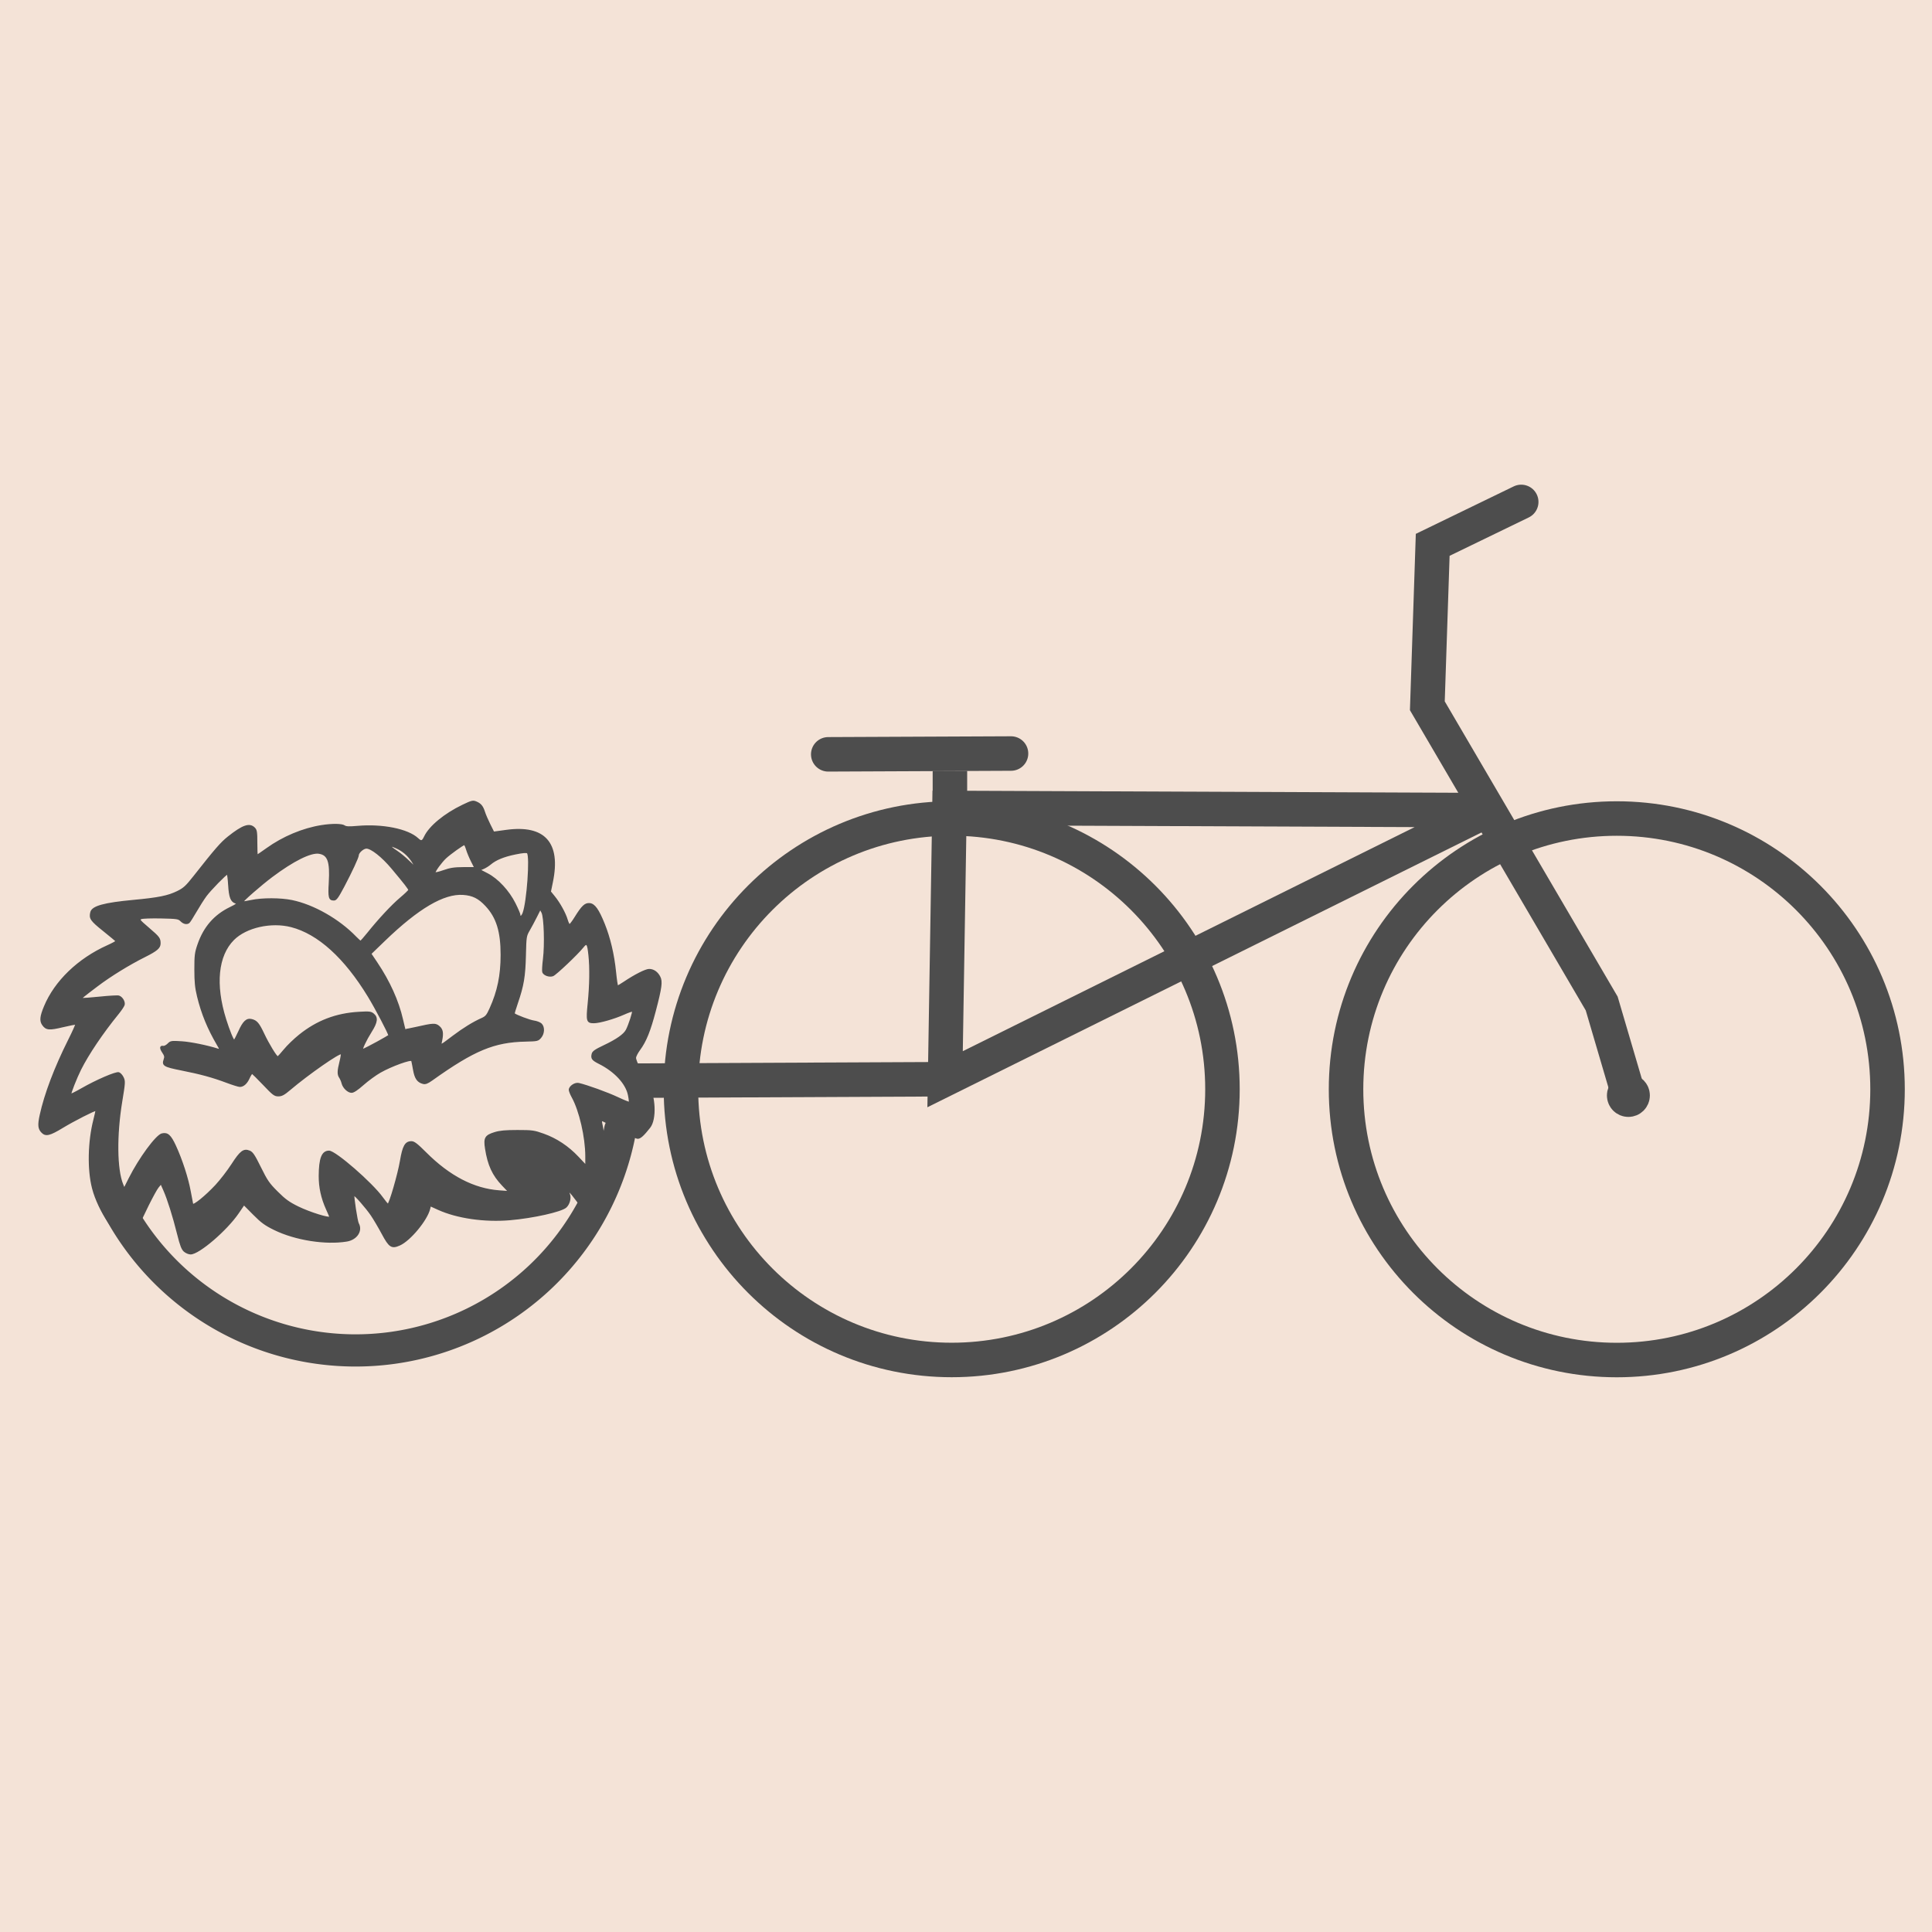 <?xml version="1.0" encoding="UTF-8" standalone="no"?>
<!-- Created with Inkscape (http://www.inkscape.org/) -->

<svg
   version="1.1"
   id="svg840"
   width="3000"
   height="3000"
   viewBox="0 0 3000 3000"
   sodipodi:docname="fahrrad version 5.svg"
   inkscape:version="1.1 (c4e8f9e, 2021-05-24)"
   inkscape:export-filename="/Users/manoel/Desktop/fahrrad version 5.png"
   inkscape:export-xdpi="99.997414"
   inkscape:export-ydpi="99.997414"
   xmlns:inkscape="http://www.inkscape.org/namespaces/inkscape"
   xmlns:sodipodi="http://sodipodi.sourceforge.net/DTD/sodipodi-0.dtd"
   xmlns="http://www.w3.org/2000/svg"
   xmlns:svg="http://www.w3.org/2000/svg">
  <defs
     id="defs844" />
  <sodipodi:namedview
     id="namedview842"
     pagecolor="#ffffff"
     bordercolor="#666666"
     borderopacity="1.0"
     inkscape:pageshadow="2"
     inkscape:pageopacity="0.0"
     inkscape:pagecheckerboard="0"
     showgrid="true"
     inkscape:zoom="0.16061395"
     inkscape:cx="74.713312"
     inkscape:cy="1733.9714"
     inkscape:window-width="1920"
     inkscape:window-height="976"
     inkscape:window-x="0"
     inkscape:window-y="25"
     inkscape:window-maximized="0"
     inkscape:current-layer="layer1"
     height="2200px"
     width="2500px">
    <inkscape:grid
       type="xygrid"
       id="grid12083" />
  </sodipodi:namedview>
  <g
     inkscape:groupmode="layer"
     id="layer1"
     inkscape:label="hintergrund">
    <rect
       style="fill:#f4e3d7;stroke:none;stroke-linecap:round;stroke-linejoin:round;paint-order:markers fill stroke;fill-opacity:1"
       id="rect915"
       width="3000"
       height="3000"
       x="0"
       y="0"
       ry="40"
       rx="0" />
  </g>
  <g
     inkscape:groupmode="layer"
     inkscape:label="Image"
     id="g846"
     style="display:inline"
     sodipodi:insensitive="true">
    <circle
       style="fill:none;fill-opacity:1;stroke:#4d4d4d;stroke-width:53.569;stroke-linecap:round;stroke-linejoin:bevel;stroke-miterlimit:4;stroke-dasharray:none;stroke-opacity:1;paint-order:stroke fill markers"
       id="path10204"
       cx="2510.55"
       cy="1691.43"
       r="420.425" />
    <circle
       style="display:inline;fill:none;fill-opacity:1;stroke:#4d4d4d;stroke-width:53.569;stroke-linecap:round;stroke-linejoin:bevel;stroke-miterlimit:4;stroke-dasharray:none;stroke-opacity:1;paint-order:stroke fill markers"
       id="path10204-7"
       cx="1477.8"
       cy="1691.338"
       r="420.425" />
    <path
       style="display:inline;fill:none;stroke:#4d4d4d;stroke-width:53.569;stroke-linecap:round;stroke-linejoin:miter;stroke-miterlimit:4;stroke-dasharray:none;stroke-opacity:1"
       d="m 2528.753,1699.87 -41.651,-141.614 -270.733,-462.329 8.33,-249.907 137.449,-66.642"
       id="path10675" />
    <ellipse
       style="display:inline;fill:#4d4d4d;fill-opacity:1;stroke:#4d4d4d;stroke-width:53.569;stroke-linecap:round;stroke-linejoin:bevel;stroke-miterlimit:4;stroke-dasharray:none;stroke-opacity:1;paint-order:stroke fill markers"
       id="path10779"
       cx="2528.559"
       cy="1700.997"
       rx="6.573"
       ry="6.573" />
    <ellipse
       style="display:inline;fill:#4d4d4d;fill-opacity:1;stroke:#4d4d4d;stroke-width:4.285;stroke-linecap:round;stroke-linejoin:bevel;stroke-miterlimit:4;stroke-dasharray:none;stroke-opacity:1;paint-order:stroke fill markers"
       id="path10779-7"
       cx="1465.344"
       cy="1680.925"
       rx="6.573"
       ry="6.573" />
    <path
       style="fill:none;stroke:#4d4d4d;stroke-width:53.569;stroke-linecap:butt;stroke-linejoin:miter;stroke-miterlimit:4;stroke-dasharray:none;stroke-opacity:1"
       d="M 1467.533,1675.809 2310,1258 l -835.618,-3.425 z"
       id="path11417" />
    <path
       style="fill:none;stroke:#4d4d4d;stroke-width:53.569;stroke-linecap:butt;stroke-linejoin:miter;stroke-miterlimit:4;stroke-dasharray:none;stroke-opacity:1"
       d="M 1475.032,1252.616 V 1197.087"
       id="path11532"
       sodipodi:nodetypes="cc" />
    <path
       style="fill:none;stroke:#4d4d4d;stroke-width:53.569;stroke-linecap:round;stroke-linejoin:miter;stroke-miterlimit:4;stroke-dasharray:none;stroke-opacity:1"
       d="m 1286.09,1171.324 283.819,-1.245"
       id="path11647" />
    <path
       style="display:inline;fill:none;stroke:#4d4d4d;stroke-width:53.569;stroke-linecap:butt;stroke-linejoin:miter;stroke-miterlimit:4;stroke-dasharray:none;stroke-opacity:1"
       d="m 990,1678 477.533,-2.191"
       id="path11647-8"
       sodipodi:nodetypes="cc" />
    <path
       style="fill:none;stroke:#4d4d4d;stroke-width:50;stroke-linecap:round;stroke-linejoin:bevel;stroke-miterlimit:4;stroke-dasharray:none;paint-order:stroke fill markers"
       id="path1225"
       sodipodi:type="arc"
       sodipodi:cx="552.11932"
       sodipodi:cy="1679.1973"
       sodipodi:rx="417.75262"
       sodipodi:ry="417.75262"
       sodipodi:start="0.18087057"
       sodipodi:end="2.6802304"
       sodipodi:arc-type="arc"
       d="M 963.057,1754.345 A 417.753,417.753 0 0 1 610.516,2092.848 417.753,417.753 0 0 1 178.044,1865.168"
       sodipodi:open="true" />
    <path
       style="fill:#4d4d4d;fill-opacity:1;stroke:#4d4d4d;stroke-width:1.862;stroke-linecap:round;stroke-linejoin:bevel;stroke-miterlimit:4;stroke-dasharray:none;stroke-opacity:1;paint-order:stroke fill markers"
       d="m 286.152,1942.877 c -3.592,-3.207 -5.875,-9.171 -10.279,-26.858 -6.781,-27.233 -15.258,-54.16 -21.391,-67.943 L 250,1838 l -4.515,5.497 c -4.85,5.903 -25.665,47.464 -30.999,61.895 -3.655,9.888 -11.803,17.792 -18.339,17.792 -14.234,0 -43.206,-43.167 -52.254,-77.856 -7.54,-28.908 -6.718,-72.349 2.016,-106.498 1.984,-7.753 3.378,-14.325 3.099,-14.604 -1.143,-1.143 -34.637,15.899 -51.977,26.445 -19.741,12.006 -25.926,13.504 -31.741,7.689 -5.557,-5.557 -6.137,-11.295 -2.725,-26.912 7.162,-32.781 22.55,-73.371 44.233,-116.675 6.486,-12.954 11.409,-23.935 10.939,-24.406 -0.467,-0.467 -9.581,1.25 -20.245,3.82 -21.066,5.076 -25.893,4.631 -31.146,-2.869 -4.306,-6.145 -3.625,-12.956 2.847,-28.5 16.261,-39.06 52.256,-73.738 97.793,-94.212 7.516,-3.379 13.46,-6.632 13.209,-7.228 -0.246,-0.59 -9.111,-8.017 -19.69,-16.489 -19.568,-15.671 -21.747,-18.865 -19.361,-28.376 2.258,-8.998 20.396,-13.997 66.309,-18.277 38.7,-3.606 53.478,-6.595 68.096,-13.777 9.892,-4.859 13.537,-8.202 25.485,-23.37 33.582,-42.63 42.185,-52.52 53.521,-61.531 22.379,-17.787 32.905,-21.4 40.431,-13.874 3.198,3.198 3.664,6.106 3.664,22.899 0,10.579 0.356,19.234 0.799,19.234 0.442,0 7.088,-4.507 14.767,-10.017 25.432,-18.248 56.014,-31.061 85.182,-35.693 16.251,-2.581 31.619,-2.398 35.475,0.418 2.42,1.77 7.308,1.976 20.043,0.848 38.983,-3.456 78.421,4.495 93.9,18.93 5.305,4.947 7.002,4.458 10.579,-3.043 7.628,-15.997 30.999,-35.306 58.989,-48.736 14.015,-6.726 15.992,-7.218 20.853,-5.205 7.019,2.908 10.156,6.684 12.984,15.629 1.275,4.03 5.01,12.715 8.3,19.299 l 5.983,11.973 19.675,-2.682 c 59.492,-8.107 83.952,19.254 71.472,79.952 l -3.107,15.114 6.311,7.784 c 8.086,9.974 16.808,25.776 19.713,35.72 1.252,4.282 2.988,7.786 3.857,7.786 0.873,0 4.771,-5.152 8.67,-11.45 10.756,-17.376 15.531,-21.866 22.528,-21.182 7.48,0.725 13.499,9.14 22.522,31.468 8.713,21.563 14.864,47.665 17.548,74.479 1.204,12.069 2.71,21.943 3.337,21.943 0.627,0 5.25,-2.748 10.274,-6.106 16.788,-11.224 33.248,-19.54 38.672,-19.54 6.742,0 12.694,4.094 16.416,11.293 3.784,7.317 2.561,16.628 -6.937,52.824 -8.23,31.36 -14.576,47.123 -24.313,60.386 -3.553,4.84 -6.46,10.565 -6.46,12.722 0,4.254 9.569,24.314 19.342,40.551 11.364,18.88 12.871,54.612 2.839,67.357 -9.737,12.373 -14.675,16.828 -18.654,16.828 -2.245,0 -15.202,-6.182 -28.794,-13.739 -13.592,-7.556 -25.509,-13.74 -26.483,-13.74 -0.971,0 -1.308,1.855 -0.738,4.122 7.962,31.815 8.703,136.135 1.032,145.375 -1.167,1.402 -5.407,2.55 -9.429,2.55 -8.412,0 -11.685,-2.995 -29.82,-27.286 -11.402,-15.273 -14.915,-18.257 -11.778,-10.005 2.198,5.778 -0.381,15.168 -5.415,19.723 -7.221,6.535 -51.278,16.369 -86.92,19.4 -39.594,3.368 -82.038,-2.76 -111.431,-16.087 l -12.191,-5.529 -1.192,4.854 c -4.282,17.389 -30.303,48.817 -46.375,56.01 -12.491,5.59 -16.032,3.3 -27.192,-17.582 -5.183,-9.7 -12.752,-22.537 -16.82,-28.526 -7.799,-11.485 -25.954,-32.23 -27.154,-31.031 -1.192,1.192 4.827,40.442 6.728,43.82 6.369,11.319 -2.383,24.674 -17.838,27.217 -33.073,5.44 -79.959,-1.998 -112.269,-17.813 -14.394,-7.045 -19.989,-11.125 -32.357,-23.592 l -14.953,-15.075 -8.862,12.983 c -18.139,26.577 -61.133,63.476 -73.962,63.476 -2.872,0 -7.301,-1.855 -9.84,-4.121 z m 226.074,-53.33 c 0,-0.369 -2.37,-5.929 -5.266,-12.364 -7.609,-16.915 -11.234,-33.572 -11.142,-51.206 0.148,-27.36 4.476,-38.353 15.127,-38.353 9.76,0 66.675,49.509 82.8,72.028 4.03,5.628 7.92,10.271 8.646,10.32 2.488,0.173 16.086,-46.632 19.584,-67.4 3.893,-23.108 7.612,-29.604 16.947,-29.604 4.062,0 8.793,3.639 22.341,17.188 36.542,36.542 74.361,56.181 113.84,59.115 l 14.656,1.094 -9.389,-9.844 c -15.215,-15.951 -22.316,-31.38 -26.344,-57.23 -2.533,-16.262 -0.393,-19.954 14.22,-24.457 7.87,-2.428 16.757,-3.245 35.253,-3.241 22.97,0 25.854,0.406 40.517,5.643 20.01,7.147 38.107,19.159 53.587,35.569 l 12.146,12.871 v -14.232 c 0,-29.6 -9.581,-71.083 -21.166,-91.86 -2.458,-4.409 -4.468,-9.501 -4.468,-11.316 0,-5.15 8.72,-11.053 14.417,-9.759 12.833,2.914 45.1,14.582 60.518,21.885 9.477,4.489 17.632,7.759 18.123,7.269 0.491,-0.492 0,-5.574 -1.205,-11.297 -3.609,-17.969 -21.263,-36.98 -45.722,-49.233 -10.603,-5.311 -12.324,-7.694 -10.579,-14.648 0.897,-3.594 4.784,-6.296 18.059,-12.571 19.903,-9.409 31.321,-17.42 35.018,-24.571 3.96,-7.657 10.616,-28.163 9.504,-29.277 -0.529,-0.528 -6.55,1.528 -13.374,4.575 -15.357,6.858 -37.959,13.306 -46.646,13.306 -10.901,0 -11.565,-2.252 -8.788,-29.849 2.82,-28.012 3.247,-54.982 1.18,-74.659 -1.963,-18.731 -3.286,-20.475 -9.57,-12.597 -8.462,10.612 -41.751,42.164 -46.472,44.047 -5.292,2.111 -13.916,-0.836 -15.645,-5.339 -0.627,-1.624 -0.171,-10.642 1.02,-20.038 2.836,-22.539 1.483,-65.499 -2.287,-72.627 l -2.79,-5.273 -5.845,11.685 c -3.217,6.427 -8.268,15.875 -11.227,20.995 -5.248,9.081 -5.398,10.053 -6.096,39.386 -0.774,32.549 -3.181,46.844 -12.409,73.722 -3.064,8.922 -5.301,16.437 -4.973,16.7 3.518,2.816 24.327,10.617 30.621,11.48 4.459,0.615 9.627,2.63 11.482,4.486 4.806,4.806 4.361,14.849 -0.934,21 -4.125,4.795 -5.103,5.022 -23.357,5.409 -49.07,1.045 -79.881,13.863 -145.352,60.493 -6.906,4.92 -10.17,6.178 -13.739,5.293 -8.444,-2.095 -12.42,-7.693 -14.721,-20.734 -1.18,-6.717 -2.477,-13.241 -2.868,-14.499 -0.995,-3.191 -32.188,8.143 -49.192,17.87 -7.241,4.143 -19.144,12.841 -26.452,19.331 -8.804,7.816 -14.833,11.797 -17.866,11.797 -5.615,0 -12.983,-7.043 -14.685,-14.039 -0.688,-2.858 -2.377,-6.822 -3.738,-8.809 -3.223,-4.705 -3.122,-10.06 0.455,-24.329 1.611,-6.428 2.517,-12.1 2.012,-12.605 -2.547,-2.547 -51.181,31.311 -79.698,55.484 -9.266,7.855 -12.85,9.794 -18.101,9.794 -5.892,0 -8.194,-1.74 -23.023,-17.404 -9.063,-9.571 -17.073,-17.403 -17.802,-17.403 -0.725,0 -2.838,3.358 -4.688,7.461 -3.648,8.089 -8.829,12.691 -14.291,12.691 -1.903,0 -11.09,-2.858 -20.415,-6.351 -22.121,-8.285 -40.282,-13.241 -70.439,-19.224 -26.848,-5.326 -29.734,-7.065 -26.555,-16.004 1.502,-4.224 1.094,-6.228 -2.334,-11.305 -4.378,-6.492 -4.028,-9.986 0.909,-9.036 1.619,0.307 4.918,-1.407 7.332,-3.821 4.173,-4.173 5.21,-4.336 21.157,-3.33 13.878,0.873 39.599,6.111 56.74,11.552 3.428,1.082 3.352,0.602 -1.094,-6.977 -14.754,-25.174 -24.239,-48.249 -30.716,-74.728 -3.377,-13.802 -4.262,-22.521 -4.28,-42.133 0,-22.239 0.479,-26.188 4.99,-39.187 9.208,-26.559 25.366,-45.132 49.495,-56.892 10.56,-5.147 11.945,-6.327 8.652,-7.373 -6.959,-2.209 -9.535,-8.847 -10.644,-27.421 -0.578,-9.631 -1.57,-17.511 -2.211,-17.511 -2.177,0 -26.267,24.68 -33.081,33.891 -3.727,5.037 -10.805,16.166 -15.728,24.73 -4.924,8.564 -9.792,16.176 -10.82,16.917 -3.45,2.485 -8.248,1.432 -12.395,-2.72 -3.829,-3.834 -5.977,-4.163 -30.684,-4.699 -14.613,-0.32 -28.496,0.135 -30.851,1.02 -4.038,1.502 -3.386,2.364 11.342,15.007 16.482,14.149 17.672,15.749 17.672,23.769 0,6.657 -5.055,11.013 -23.433,20.184 -24.463,12.21 -53.548,30.121 -73.761,45.426 -24,18.172 -24.531,18.617 -23.477,19.672 0.479,0.492 12.677,-0.356 27.092,-1.872 14.416,-1.514 27.788,-2.252 29.717,-1.64 5.092,1.616 9.441,9.085 7.976,13.7 -0.676,2.137 -4.812,8.28 -9.186,13.65 -24.146,29.644 -46.347,62.557 -58.345,86.496 -6.405,12.778 -16.145,37.476 -15.166,38.456 0.43,0.43 7.826,-3.248 16.429,-8.182 23.472,-13.459 53.71,-26.5 58.164,-25.087 2.06,0.651 5.058,3.938 6.66,7.3 2.733,5.734 2.599,8.013 -2.173,36.939 -8.714,52.817 -8.09,106.117 1.513,129.315 l 2.456,5.931 7.836,-15.571 c 15.683,-31.168 41.779,-66.684 50.629,-68.905 8.644,-2.17 13.328,1.951 20.931,18.408 9.946,21.526 19.303,50.379 22.952,70.769 1.701,9.506 3.402,18.371 3.778,19.701 0.983,3.467 20.367,-12.201 36.307,-29.345 7.214,-7.757 18.433,-22.339 24.933,-32.405 13.194,-20.43 18.195,-24.165 27.3,-20.393 4.411,1.827 7.506,6.502 16.82,25.41 10.09,20.485 13.128,24.882 26.194,37.912 12.024,11.992 18.027,16.334 32.184,23.281 18.178,8.92 49.461,18.633 49.461,15.356 z m -70.783,-259.508 c 4.898,-6.059 15.582,-16.36 23.744,-22.891 27.267,-21.816 56.689,-33.049 91.921,-35.093 16.441,-0.959 18.772,-0.688 22.746,2.549 6.625,5.404 5.725,12.672 -3.348,27.039 -8.327,13.183 -15.834,29.135 -13.241,28.131 6.856,-2.654 40.515,-21.061 40.534,-22.167 0,-2.892 -20.21,-41.442 -31.686,-60.301 -36.723,-60.349 -77.905,-97.663 -119.754,-108.508 -31.177,-8.079 -70.223,0.688 -89.678,20.148 -24.814,24.814 -29.326,69.837 -12.406,123.817 5.508,17.574 11.669,32.662 13.336,32.658 0.627,-10e-4 3.958,-6.25 7.391,-13.886 6.953,-15.464 12.076,-20.169 19.849,-18.229 7.669,1.914 10.985,5.832 18.564,21.938 7.421,15.769 19.635,35.83 21.808,35.818 0.725,0 5.325,-4.964 10.223,-11.025 z m 262.03,-20.938 c 16.122,-12.159 31.638,-21.712 44.429,-27.354 6.554,-2.892 8.363,-5.034 13.092,-15.523 12.189,-27.026 17.273,-51.637 17.276,-83.613 0,-36.391 -6.81,-58.186 -23.901,-76.457 -11.02,-11.782 -20.308,-16.395 -35.14,-17.451 -30.123,-2.146 -69.903,21.23 -122.433,71.942 l -21.054,20.326 9.182,13.643 c 19.734,29.321 33.423,59.65 40.056,88.751 1.836,8.06 3.542,14.943 3.789,15.295 0.246,0.357 7.719,-1.008 16.602,-3.023 27.802,-6.305 30.844,-6.442 36.443,-1.626 5.319,4.576 6.264,10.04 3.814,22.051 -1.672,8.193 -2.866,8.659 17.844,-6.961 z M 570.927,1449.18 c 17.34,-21.663 37.766,-43.582 50.975,-54.702 7.049,-5.933 12.871,-11.528 12.939,-12.431 0.135,-1.771 -6.037,-9.726 -26.328,-33.947 -14.97,-17.871 -31.927,-31.273 -39.566,-31.273 -4.909,0 -12.755,7.006 -12.755,11.389 0,3.086 -10.45,25.616 -22.12,47.69 -9.336,17.66 -12.114,21.524 -15.472,21.524 -7.607,0 -8.54,-3.557 -7.152,-27.287 1.888,-32.258 -1.91,-43.039 -15.962,-45.32 -12.844,-2.084 -40.014,11.407 -73.356,36.425 -16.81,12.613 -46.001,38.087 -44.902,39.186 0.332,0.332 6.321,-0.602 13.305,-2.082 16.706,-3.539 45.092,-3.47 62.692,0.148 33.666,6.93 73.046,29.353 99.205,56.493 3.472,3.603 6.827,6.55 7.457,6.55 0.627,0 5.597,-5.565 11.041,-12.366 z m 241.402,-31.142 c 6.436,-16.641 11.6,-88.842 6.705,-93.737 -1.268,-1.268 -7.314,-0.75 -18.849,1.613 -17.985,3.684 -30.242,8.704 -38.769,15.881 -2.856,2.403 -7.683,5.417 -10.727,6.696 l -5.535,2.327 11.705,6.069 c 16.042,8.317 33.04,26.626 42.771,46.066 4.143,8.278 7.533,16.192 7.533,17.586 0,4.309 3.117,2.8 5.167,-2.501 z m -92.795,-70.723 h 17.706 l -5.133,-10.174 c -2.823,-5.597 -6.181,-13.679 -7.463,-17.961 -1.282,-4.282 -2.887,-7.786 -3.568,-7.786 -2.059,0 -22.491,14.631 -29.041,20.795 -6.698,6.304 -16.77,20.033 -16.77,22.86 0,0.971 5.976,-0.332 13.28,-2.914 10.656,-3.763 16.782,-4.704 30.988,-4.755 z m -80.046,-10.418 c -6.616,-9.547 -14.361,-16.067 -24.37,-20.515 -11.442,-5.083 -11.296,-2.801 0.307,4.904 5.515,3.66 14.02,10.64 18.902,15.511 4.882,4.871 9.205,8.567 9.607,8.214 0.405,-0.356 -1.6,-4.004 -4.448,-8.114 z"
       id="path5863" />
  </g>
</svg>
